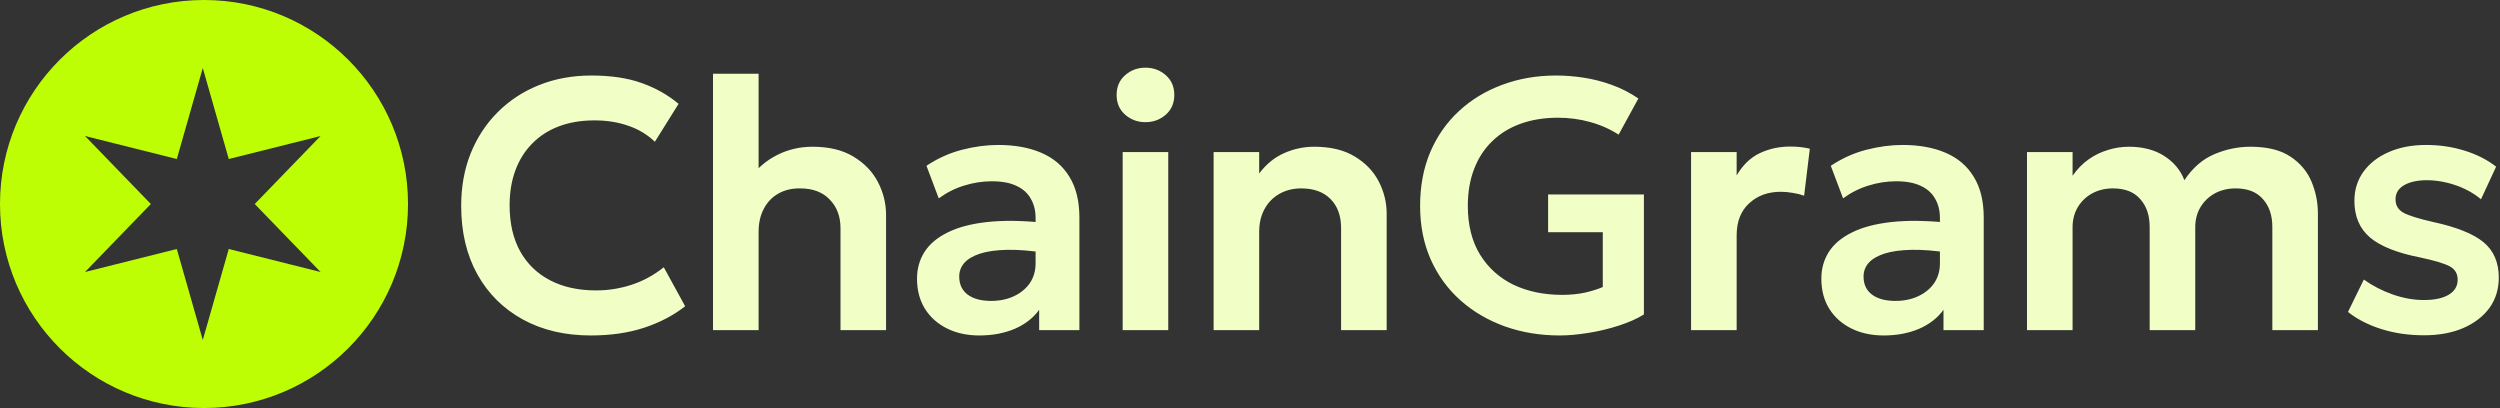 <svg width="674" height="110" viewBox="0 0 674 110" fill="none" xmlns="http://www.w3.org/2000/svg">
<rect x="0" y="0" width="674" height="110" fill="#333333" stroke="none"/>
<path fill-rule="evenodd" clip-rule="evenodd" d="M55 110C85.376 110 110 85.375 110 55C110 24.625 85.376 0 55 0C24.624 0 0 24.625 0 55C0 85.375 24.624 110 55 110ZM61.674 42.87L54.671 18.333L47.668 42.87L22.917 36.667L40.665 55L22.917 73.333L47.668 67.13L54.671 91.667L61.674 67.13L86.425 73.333L68.676 55L86.425 36.667L61.674 42.87Z" fill="#BEFE05"/>
<path d="M159.279 90.44C152.303 90.44 146.191 89 140.943 86.12C135.695 83.24 131.615 79.192 128.703 73.976C125.791 68.728 124.335 62.568 124.335 55.496C124.335 50.344 125.183 45.64 126.879 41.384C128.607 37.096 131.039 33.384 134.175 30.248C137.343 27.08 141.055 24.648 145.311 22.952C149.599 21.224 154.303 20.36 159.423 20.36C164.703 20.36 169.215 21.032 172.959 22.376C176.703 23.688 180.031 25.56 182.943 27.992L176.559 38.216C174.511 36.264 172.111 34.824 169.359 33.896C166.639 32.936 163.615 32.456 160.287 32.456C156.735 32.456 153.551 32.984 150.735 34.04C147.919 35.096 145.519 36.632 143.535 38.648C141.551 40.632 140.031 43.032 138.975 45.848C137.919 48.664 137.391 51.832 137.391 55.352C137.391 60.184 138.335 64.312 140.223 67.736C142.111 71.128 144.799 73.736 148.287 75.56C151.775 77.384 155.919 78.296 160.719 78.296C163.951 78.296 167.103 77.8 170.175 76.808C173.279 75.816 176.207 74.232 178.959 72.056L184.719 82.568C181.519 85.064 177.807 87 173.583 88.376C169.391 89.752 164.623 90.44 159.279 90.44ZM192.23 89V19.88H204.518V51.128L201.974 48.248C204.086 45.4 206.614 43.24 209.558 41.768C212.502 40.296 215.67 39.56 219.062 39.56C223.478 39.56 227.142 40.44 230.054 42.2C232.998 43.96 235.206 46.248 236.678 49.064C238.15 51.88 238.886 54.856 238.886 57.992V89H226.598V61.496C226.598 58.328 225.622 55.752 223.67 53.768C221.75 51.784 219.11 50.792 215.75 50.792C213.51 50.76 211.542 51.224 209.846 52.184C208.15 53.144 206.838 54.52 205.91 56.312C204.982 58.072 204.518 60.136 204.518 62.504V89H192.23ZM264.029 90.44C260.765 90.44 257.869 89.816 255.341 88.568C252.813 87.32 250.829 85.56 249.389 83.288C247.949 80.984 247.229 78.264 247.229 75.128C247.229 72.44 247.901 70.04 249.245 67.928C250.589 65.816 252.653 64.072 255.437 62.696C258.221 61.288 261.773 60.344 266.093 59.864C270.445 59.384 275.597 59.448 281.549 60.056L281.741 68.168C277.837 67.56 274.429 67.288 271.517 67.352C268.605 67.416 266.189 67.752 264.269 68.36C262.381 68.968 260.957 69.8 259.997 70.856C259.069 71.912 258.605 73.144 258.605 74.552C258.605 76.664 259.373 78.296 260.909 79.448C262.445 80.568 264.541 81.128 267.197 81.128C269.469 81.128 271.501 80.712 273.293 79.88C275.117 79.048 276.557 77.88 277.613 76.376C278.669 74.84 279.197 73.032 279.197 70.952V58.808C279.197 56.792 278.765 55.048 277.901 53.576C277.069 52.072 275.789 50.92 274.061 50.12C272.333 49.288 270.109 48.872 267.389 48.872C264.893 48.872 262.413 49.256 259.949 50.024C257.517 50.76 255.229 51.912 253.085 53.48L249.773 44.696C252.813 42.68 256.013 41.24 259.373 40.376C262.733 39.512 265.981 39.08 269.117 39.08C273.597 39.08 277.469 39.784 280.733 41.192C284.029 42.6 286.557 44.76 288.317 47.672C290.109 50.552 291.005 54.216 291.005 58.664V89H280.157V83.528C278.557 85.736 276.349 87.448 273.533 88.664C270.717 89.848 267.549 90.44 264.029 90.44ZM302.672 89V41H314.96V89H302.672ZM308.816 32.936C306.704 32.936 304.88 32.264 303.344 30.92C301.808 29.576 301.04 27.8 301.04 25.592C301.04 23.384 301.808 21.608 303.344 20.264C304.88 18.92 306.704 18.248 308.816 18.248C310.928 18.248 312.752 18.92 314.288 20.264C315.824 21.608 316.592 23.384 316.592 25.592C316.592 27.8 315.824 29.576 314.288 30.92C312.752 32.264 310.928 32.936 308.816 32.936ZM327.189 89V41H339.477V46.76C341.397 44.232 343.637 42.408 346.197 41.288C348.789 40.136 351.493 39.56 354.309 39.56C358.725 39.56 362.373 40.44 365.253 42.2C368.165 43.96 370.325 46.216 371.733 48.968C373.141 51.72 373.845 54.6 373.845 57.608V89H361.557V61.448C361.557 58.184 360.613 55.592 358.725 53.672C356.837 51.752 354.197 50.792 350.805 50.792C348.597 50.792 346.629 51.288 344.901 52.28C343.205 53.24 341.877 54.6 340.917 56.36C339.957 58.12 339.477 60.152 339.477 62.456V89H327.189ZM420.492 90.44C415.212 90.44 410.284 89.624 405.708 87.992C401.164 86.36 397.18 84.024 393.756 80.984C390.332 77.944 387.66 74.28 385.74 69.992C383.82 65.672 382.86 60.84 382.86 55.496C382.86 50.152 383.772 45.32 385.596 41C387.452 36.68 390.044 32.984 393.372 29.912C396.7 26.84 400.588 24.488 405.036 22.856C409.484 21.192 414.316 20.36 419.532 20.36C421.932 20.36 424.396 20.552 426.924 20.936C429.452 21.32 431.964 21.96 434.46 22.856C436.988 23.752 439.404 24.984 441.708 26.552L436.38 36.296C433.98 34.76 431.404 33.624 428.652 32.888C425.9 32.12 423.036 31.736 420.06 31.736C416.316 31.736 412.94 32.28 409.932 33.368C406.924 34.456 404.364 36.04 402.252 38.12C400.14 40.168 398.524 42.664 397.404 45.608C396.284 48.52 395.724 51.816 395.724 55.496C395.724 60.648 396.812 65.016 398.988 68.6C401.196 72.184 404.204 74.904 408.012 76.76C411.852 78.584 416.236 79.496 421.164 79.496C423.436 79.496 425.516 79.288 427.404 78.872C429.292 78.424 430.86 77.928 432.108 77.384V62.6H417.372V52.424H443.196V84.776C441.34 85.928 439.068 86.936 436.38 87.8C433.724 88.664 430.972 89.32 428.124 89.768C425.308 90.216 422.764 90.44 420.492 90.44ZM455.912 89V41H468.2V47.288C469.864 44.472 471.944 42.472 474.44 41.288C476.968 40.104 479.688 39.512 482.6 39.512C483.624 39.512 484.568 39.56 485.432 39.656C486.296 39.752 487.128 39.896 487.928 40.088L486.392 52.76C485.4 52.408 484.36 52.152 483.272 51.992C482.216 51.8 481.16 51.704 480.104 51.704C476.648 51.704 473.8 52.744 471.56 54.824C469.32 56.872 468.2 59.752 468.2 63.464V89H455.912ZM507.836 90.44C504.572 90.44 501.676 89.816 499.148 88.568C496.62 87.32 494.636 85.56 493.196 83.288C491.756 80.984 491.036 78.264 491.036 75.128C491.036 72.44 491.708 70.04 493.052 67.928C494.396 65.816 496.46 64.072 499.244 62.696C502.028 61.288 505.58 60.344 509.9 59.864C514.252 59.384 519.404 59.448 525.356 60.056L525.548 68.168C521.644 67.56 518.236 67.288 515.324 67.352C512.412 67.416 509.996 67.752 508.076 68.36C506.188 68.968 504.764 69.8 503.804 70.856C502.876 71.912 502.412 73.144 502.412 74.552C502.412 76.664 503.18 78.296 504.716 79.448C506.252 80.568 508.348 81.128 511.004 81.128C513.276 81.128 515.308 80.712 517.1 79.88C518.924 79.048 520.364 77.88 521.42 76.376C522.476 74.84 523.004 73.032 523.004 70.952V58.808C523.004 56.792 522.572 55.048 521.708 53.576C520.876 52.072 519.596 50.92 517.868 50.12C516.14 49.288 513.916 48.872 511.196 48.872C508.7 48.872 506.22 49.256 503.756 50.024C501.324 50.76 499.036 51.912 496.892 53.48L493.58 44.696C496.62 42.68 499.82 41.24 503.18 40.376C506.54 39.512 509.788 39.08 512.924 39.08C517.404 39.08 521.276 39.784 524.54 41.192C527.836 42.6 530.364 44.76 532.124 47.672C533.916 50.552 534.812 54.216 534.812 58.664V89H523.964V83.528C522.364 85.736 520.156 87.448 517.34 88.664C514.524 89.848 511.356 90.44 507.836 90.44ZM546.478 89V41H558.766V47.384C560.014 45.592 561.454 44.12 563.086 42.968C564.718 41.816 566.462 40.968 568.318 40.424C570.174 39.848 572.046 39.56 573.934 39.56C577.71 39.56 580.894 40.392 583.486 42.056C586.078 43.72 587.886 45.896 588.91 48.584C591.118 45.256 593.806 42.92 596.974 41.576C600.142 40.232 603.39 39.56 606.718 39.56C611.23 39.56 614.814 40.44 617.47 42.2C620.126 43.96 622.03 46.216 623.182 48.968C624.334 51.72 624.91 54.6 624.91 57.608V89H612.622V61.16C612.622 58.056 611.774 55.56 610.078 53.672C608.414 51.752 605.966 50.792 602.734 50.792C600.654 50.792 598.782 51.24 597.118 52.136C595.486 53.032 594.19 54.28 593.23 55.88C592.302 57.448 591.838 59.24 591.838 61.256V89H579.55V61.16C579.55 58.056 578.702 55.56 577.006 53.672C575.342 51.752 572.894 50.792 569.662 50.792C567.582 50.792 565.71 51.24 564.046 52.136C562.414 53.032 561.118 54.28 560.158 55.88C559.23 57.448 558.766 59.24 558.766 61.256V89H546.478ZM653.514 90.392C649.386 90.392 645.546 89.832 641.994 88.712C638.474 87.592 635.482 86.056 633.018 84.104L637.29 75.368C639.658 77.064 642.266 78.408 645.114 79.4C647.962 80.392 650.746 80.888 653.466 80.888C656.346 80.888 658.586 80.408 660.186 79.448C661.786 78.488 662.586 77.144 662.586 75.416C662.586 73.784 661.882 72.584 660.474 71.816C659.066 71.048 656.41 70.248 652.506 69.416C646.298 68.2 641.786 66.408 638.97 64.04C636.154 61.64 634.746 58.344 634.746 54.152C634.746 51.176 635.562 48.552 637.194 46.28C638.858 44.008 641.13 42.248 644.01 41C646.922 39.72 650.266 39.08 654.042 39.08C657.722 39.08 661.194 39.592 664.458 40.616C667.754 41.64 670.586 43.08 672.954 44.936L668.874 53.72C667.626 52.664 666.202 51.752 664.602 50.984C663.002 50.216 661.306 49.624 659.514 49.208C657.754 48.792 656.01 48.584 654.282 48.584C651.754 48.584 649.706 49.032 648.138 49.928C646.602 50.824 645.834 52.088 645.834 53.72C645.834 55.352 646.554 56.568 647.994 57.368C649.434 58.136 652.042 58.952 655.818 59.816C662.218 61.192 666.794 63.016 669.546 65.288C672.298 67.56 673.674 70.744 673.674 74.84C673.674 77.976 672.826 80.712 671.13 83.048C669.434 85.352 667.066 87.16 664.026 88.472C661.018 89.752 657.514 90.392 653.514 90.392Z" fill="#F1FFC7"/>
</svg>
